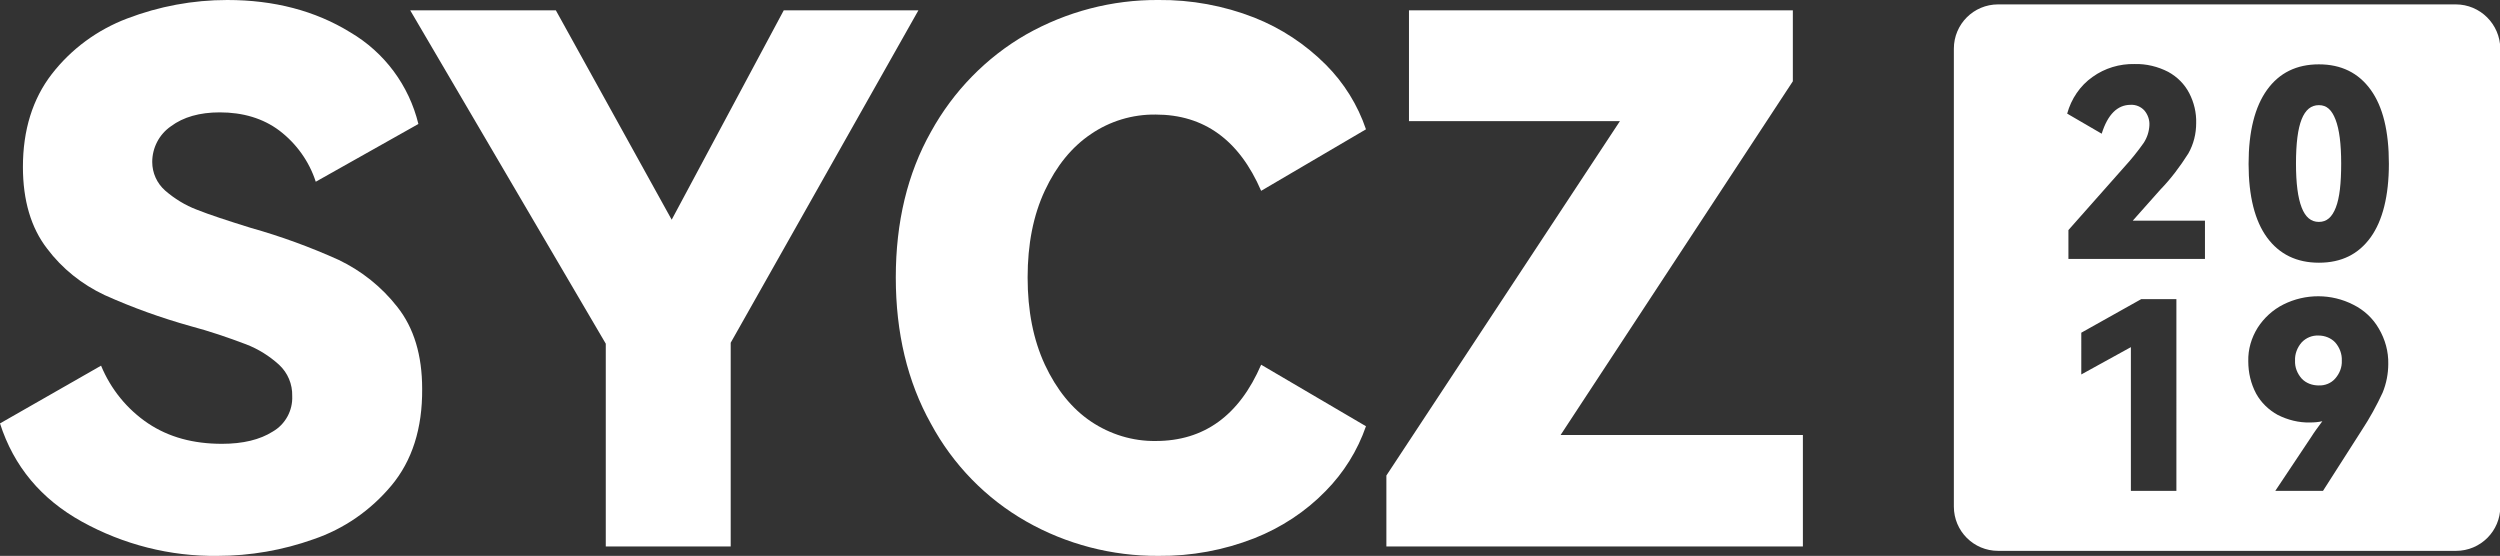 <?xml version="1.0" encoding="utf-8"?>
<!-- Generator: Adobe Illustrator 24.3.0, SVG Export Plug-In . SVG Version: 6.00 Build 0)  -->
<svg version="1.1" id="图层_1" xmlns="http://www.w3.org/2000/svg" xmlns:xlink="http://www.w3.org/1999/xlink" x="0px" y="0px"
	 viewBox="0 0 796.5 177.1" style="enable-background:new 0 0 796.5 177.1;" xml:space="preserve">
<rect x="0" y="0" width="796.5" height="177.1" fill="#333333" stroke="none"/>
<style type="text/css">
	.st0{fill:#FFFFFF;}
</style>
<g id="图层_2_1_">
	<g id="图层_1-2">
		<path class="st0" d="M124.7,154.7c-6.6,7.9-15.1,13.8-24.8,17.1c-9.8,3.5-20.2,5.3-30.6,5.3c-15.1,0.2-30-3.6-43.2-10.9
			C13.1,159,4.4,148.6,0,134.9l32.2-18.4c3.1,7.5,8.3,13.9,15,18.4c6.6,4.4,14.4,6.5,23.5,6.5c6.7,0,12.1-1.3,16.2-3.9
			c4-2.3,6.4-6.7,6.2-11.3c0.1-3.8-1.4-7.4-4.2-10c-3.1-2.8-6.6-5-10.5-6.5c-5.8-2.2-11.7-4.2-17.7-5.8c-9.3-2.6-18.5-5.9-27.4-9.9
			c-7.2-3.4-13.5-8.4-18.3-14.8c-5.1-6.6-7.7-15.3-7.7-26c0-11.8,3.1-21.7,9.2-29.6c6.2-8,14.5-14.1,24-17.7
			c10.2-3.9,21-5.9,31.9-5.9c14.9,0,28,3.4,39.2,10.3c10.9,6.4,18.7,16.9,21.7,29.2l-32.7,18.4c-2.1-6.5-6.2-12.2-11.6-16.3
			c-5.2-3.9-11.6-5.8-19-5.8c-6.4,0-11.6,1.5-15.5,4.4c-3.8,2.6-6,6.9-6,11.4c0,3.5,1.5,6.8,4.1,9.1c3,2.6,6.4,4.7,10.1,6.1
			c4,1.6,9.8,3.5,17.2,5.8c9.6,2.7,18.9,6.1,28,10.2c7.3,3.5,13.7,8.6,18.7,15c5.3,6.7,7.9,15.4,7.9,26.1
			C134.6,136.5,131.3,146.8,124.7,154.7z"/>
		<path class="st0" d="M214,70l35.7-66.7h42.9l-59.8,105.9v64.9H193v-64.6L130.7,3.3h46.4L214,70z"/>
		<path class="st0" d="M401.8,116.2l33.4,19.6c-2.7,7.8-7.1,14.8-12.8,20.6c-6.4,6.6-14.2,11.7-22.8,15.1c-9.7,3.8-20,5.7-30.5,5.6
			c-14.8,0.1-29.4-3.7-42.2-11c-12.8-7.3-23.3-18.1-30.3-31.1c-7.5-13.4-11.2-29-11.2-46.6s3.7-33.1,11.2-46.4
			c7.1-12.9,17.6-23.7,30.3-31c12.9-7.3,27.4-11.1,42.2-11c10.4-0.1,20.8,1.8,30.5,5.6c8.6,3.4,16.3,8.5,22.8,15
			c5.8,5.8,10.2,12.9,12.8,20.6l-33.4,19.6c-7-16.2-18.2-24.3-33.6-24.3c-7.4-0.1-14.6,2.1-20.6,6.2c-6.1,4.1-11,10.1-14.7,18
			c-3.7,7.9-5.5,17.1-5.5,27.7c0,10.6,1.8,19.8,5.5,27.8c3.7,7.9,8.6,14,14.7,18.1c6.1,4.1,13.3,6.3,20.6,6.2
			C383.6,140.5,394.8,132.4,401.8,116.2z"/>
		<path class="st0" d="M571.2,3.3v22.6l-74,112.7h77.2v35.5H441.7v-22.6l74.4-112.9h-67.2V3.3H571.2z"/>
		<path class="st0" d="M738.7,106.9c-2-0.1-4,0.7-5.4,2.2c-1.4,1.6-2.2,3.7-2.1,5.8c-0.1,2.1,0.7,4.1,2.1,5.7
			c1.4,1.5,3.4,2.2,5.4,2.2c2,0.1,4-0.7,5.3-2.2c1.4-1.6,2.2-3.6,2.1-5.7c0.1-2.1-0.7-4.2-2.1-5.8
			C742.7,107.7,740.7,106.9,738.7,106.9z"/>
		<path class="st0" d="M738.8,33.5c-2.5,0-4.3,1.5-5.5,4.5s-1.8,7.7-1.8,14.1c0,6.3,0.6,10.9,1.8,14c1.2,3.1,3,4.6,5.5,4.6
			s4.2-1.5,5.4-4.6s1.7-7.7,1.7-14s-0.6-10.9-1.8-14S741.3,33.5,738.8,33.5z"/>
		<path class="st0" d="M782.4,1.4H636.6c-7.8,0-14.1,6.3-14.1,14.1c0,0,0,0,0,0v145.9c0,7.8,6.3,14.1,14.1,14.1c0,0,0,0,0,0h145.9
			c7.8,0,14.1-6.3,14.1-14.1c0,0,0,0,0,0V15.5C796.5,7.7,790.2,1.4,782.4,1.4C782.4,1.4,782.4,1.4,782.4,1.4z M693.3,156.4h-14.4
			v-45.8l-15.8,8.7V106l19.1-10.7h11.2V156.4z M702.5,82.5H659v-9.2l17.8-20.1c2.2-2.4,4.3-5,6.2-7.7c1.1-1.7,1.7-3.6,1.8-5.6
			c0.1-1.7-0.5-3.4-1.6-4.7c-1.1-1.2-2.7-1.9-4.4-1.8c-4.2,0-7.3,3.1-9.2,9.2l-11-6.4c1.3-4.7,4.1-8.9,8.1-11.7
			c3.9-2.8,8.6-4.2,13.4-4.1c3.7-0.1,7.4,0.8,10.7,2.5c2.9,1.6,5.2,3.9,6.7,6.8c1.5,2.9,2.3,6.2,2.2,9.5c0,3.4-0.8,6.7-2.5,9.7
			c-2.6,4.1-5.5,8-8.9,11.5l-8.8,9.9h23L702.5,82.5z M759.1,125.1c-1.9,4.1-4.1,8.1-6.6,11.9l-12.4,19.4h-15.2l11.6-17.4
			c0.8-1.3,2-2.9,3.4-4.8c-1.3,0.3-2.6,0.4-3.9,0.4c-3.6,0.1-7.1-0.8-10.3-2.4c-2.9-1.6-5.3-3.9-6.9-6.8c-1.7-3.2-2.5-6.7-2.5-10.3
			c-0.1-3.8,1-7.5,3-10.7c2-3.1,4.8-5.7,8.2-7.4c7-3.5,15.3-3.5,22.3,0.1c3.4,1.7,6.2,4.3,8.1,7.6c2,3.4,3.1,7.3,3,11.3
			C760.9,119,760.3,122.2,759.1,125.1L759.1,125.1z M755.3,75.6c-3.9,5.4-9.3,8.1-16.5,8.1c-7.1,0-12.6-2.7-16.5-8
			c-3.9-5.3-5.9-13.2-5.9-23.5s2-18.2,5.9-23.6c3.9-5.4,9.4-8.1,16.5-8.1c7.1,0,12.6,2.7,16.5,8.1c3.9,5.4,5.8,13.2,5.8,23.6
			C761.1,62.4,759.1,70.3,755.3,75.6z"/>
	</g>
</g>
</svg>

